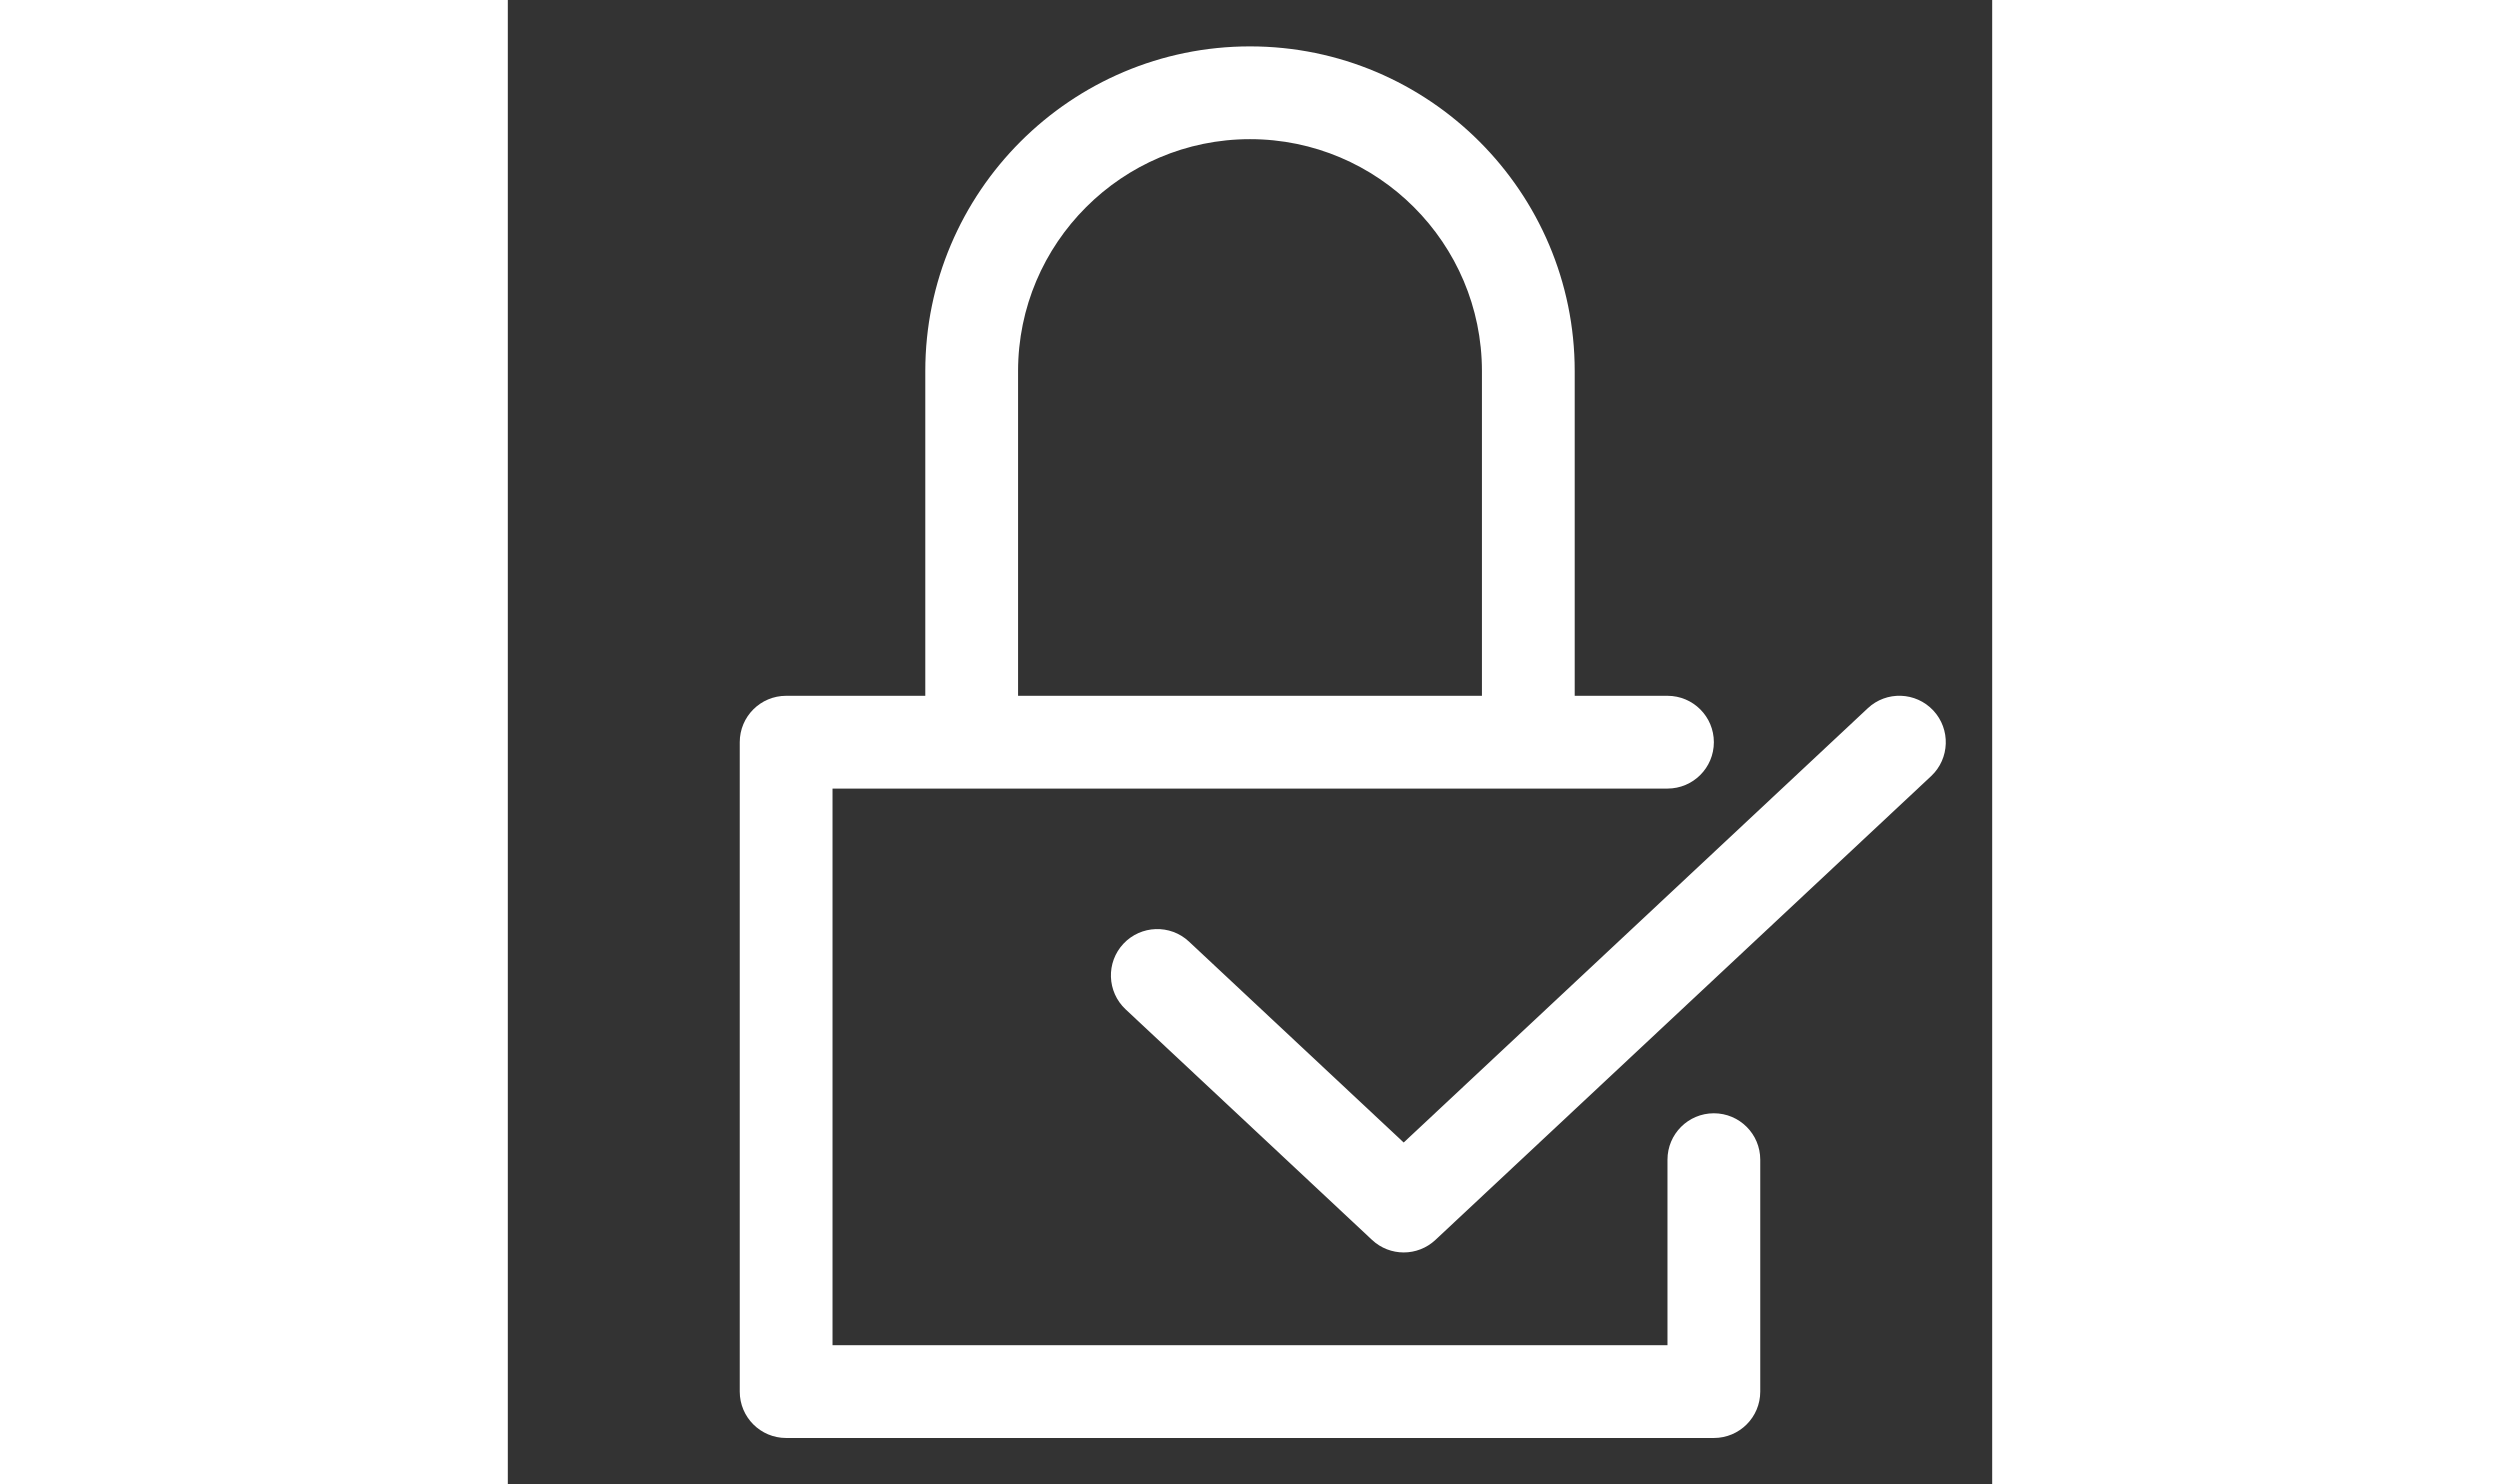 <?xml version="1.0" ?>
<!DOCTYPE svg PUBLIC '-//W3C//DTD SVG 1.1//EN' 'http://www.w3.org/Graphics/SVG/1.1/DTD/svg11.dtd'>
<svg enable-background="new 0 0 32 32" height="19px" version="1.1" viewBox="0 0 32 32" xml:space="preserve" xmlns="http://www.w3.org/2000/svg" xmlns:xlink="http://www.w3.org/1999/xlink">
  <rect x="0" y="0" width="32" height="32" fill="#333333" stroke="none"/>
  <g id="Approved" fill="#fff"/>
  <g id="Approved_1_" fill="#fff"/>
  <g id="File_Approve" fill="#fff"/>
  <g id="Folder_Approved" fill="#fff"/>
  <g id="Security_Approved" fill="#fff"/>
  <g id="Certificate_Approved" fill="#fff"/>
  <g id="User_Approved" fill="#fff"/>
  <g id="ID_Card_Approved" fill="#fff"/>
  <g id="Android_Approved" fill="#fff"/>
  <g id="Privacy_Approved" fill="#fff">
    <path d="M26,24c-0.552,0-1,0.447-1,1v4H7V17h3h12h3c0.552,0,1-0.447,1-1s-0.448-1-1-1h-2V8c0-3.859-3.14-7-7-7S9,4.141,9,8v7H6    c-0.552,0-1,0.447-1,1v14c0,0.553,0.448,1,1,1h20c0.552,0,1-0.447,1-1v-5C27,24.447,26.552,24,26,24z M11,8c0-2.757,2.243-5,5-5    s5,2.243,5,5v7H11V8z"/>
    <path d="M30.73,15.316c-0.378-0.403-1.011-0.425-1.413-0.047l-10.004,9.361l-4.629-4.332c-0.402-0.377-1.036-0.355-1.413,0.047    c-0.377,0.403-0.356,1.036,0.047,1.414l5.313,4.971c0.192,0.18,0.438,0.27,0.683,0.27s0.491-0.09,0.683-0.27l10.688-10    C31.086,16.353,31.107,15.72,30.73,15.316z"/>
  </g>
  <g id="Approved_2_" fill="#fff"/>
  <g id="Message_Approved" fill="#fff"/>
  <g id="Upload_Approved" fill="#fff"/>
  <g id="Download_Approved" fill="#fff"/>
  <g id="Email_Approved" fill="#fff"/>
  <g id="Data_Approved" fill="#fff"/>
</svg>
